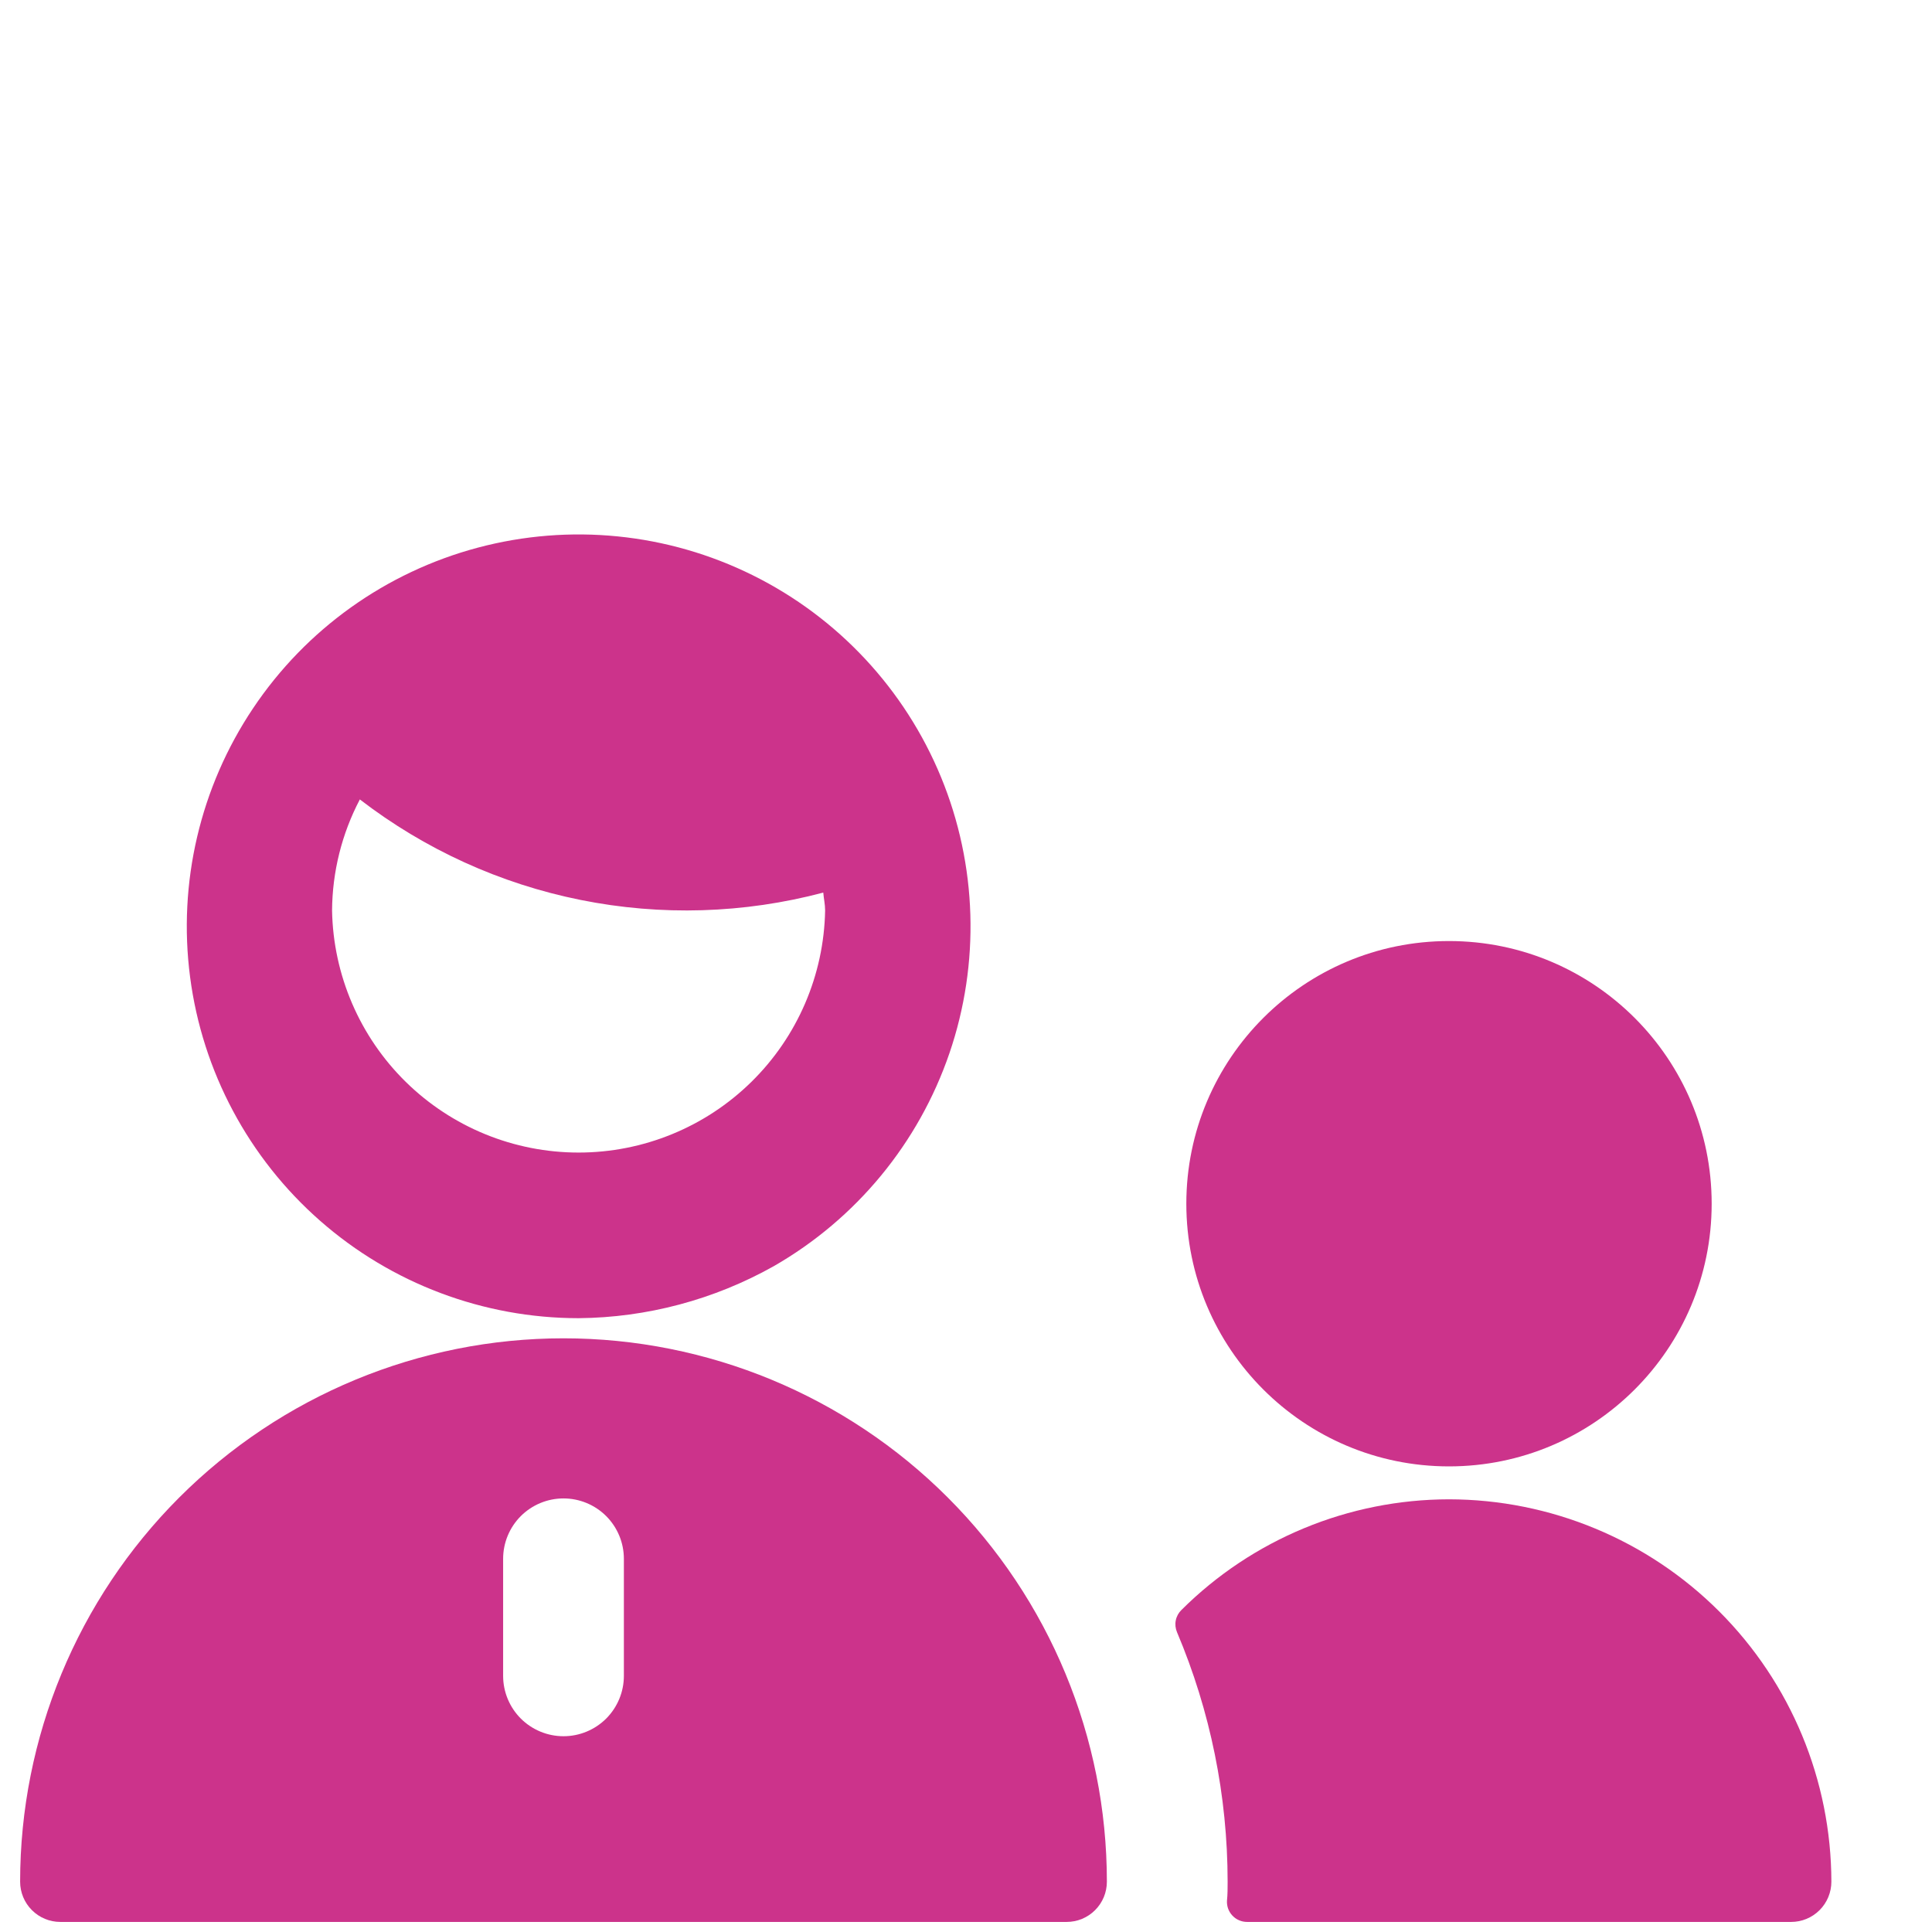 <svg width="48" height="48" viewBox="0 0 48 48" fill="none" xmlns="http://www.w3.org/2000/svg">
<path d="M36 37.25C33.507 37.253 31.117 38.241 29.352 40C29.28 40.07 29.231 40.16 29.212 40.258C29.192 40.356 29.203 40.458 29.242 40.55C30.072 42.512 30.499 44.62 30.5 46.75C30.5 46.908 30.5 47.066 30.484 47.222C30.48 47.29 30.49 47.358 30.513 47.422C30.537 47.486 30.573 47.544 30.62 47.594C30.667 47.643 30.723 47.683 30.786 47.709C30.848 47.736 30.916 47.75 30.984 47.75H44.5C44.765 47.75 45.019 47.645 45.207 47.457C45.394 47.27 45.5 47.015 45.5 46.75C45.496 44.231 44.495 41.817 42.714 40.036C40.933 38.255 38.518 37.253 36 37.25Z" fill="#CC338B"/>
<path d="M19.22 31.46C21.27 30.285 22.822 28.404 23.588 26.168C24.353 23.932 24.279 21.494 23.38 19.309C22.481 17.124 20.817 15.34 18.7 14.291C16.582 13.241 14.156 12.998 11.872 13.606C9.589 14.214 7.604 15.631 6.289 17.595C4.973 19.558 4.417 21.932 4.723 24.276C5.029 26.619 6.177 28.771 7.953 30.33C9.728 31.889 12.011 32.749 14.374 32.75C16.072 32.735 17.739 32.291 19.22 31.46V31.46ZM8.938 19.86C10.552 21.103 12.429 21.958 14.426 22.359C16.423 22.761 18.485 22.698 20.454 22.176C20.466 22.326 20.5 22.468 20.5 22.62C20.471 24.225 19.813 25.755 18.667 26.88C17.522 28.005 15.98 28.635 14.375 28.635C12.769 28.635 11.228 28.005 10.082 26.88C8.937 25.755 8.279 24.225 8.25 22.62C8.257 21.66 8.492 20.716 8.938 19.866V19.86Z" fill="#CC338B"/>
<path d="M27.5 46.75C27.5 43.17 26.078 39.736 23.546 37.204C21.014 34.672 17.58 33.25 14 33.25C10.42 33.25 6.986 34.672 4.454 37.204C1.922 39.736 0.5 43.17 0.5 46.75C0.5 47.015 0.605 47.27 0.793 47.457C0.98 47.645 1.235 47.75 1.5 47.75H26.5C26.765 47.75 27.02 47.645 27.207 47.457C27.395 47.27 27.5 47.015 27.5 46.75ZM12.5 38.728C12.5 38.33 12.658 37.949 12.939 37.667C13.221 37.386 13.602 37.228 14 37.228C14.398 37.228 14.779 37.386 15.061 37.667C15.342 37.949 15.5 38.33 15.5 38.728V41.636C15.5 42.034 15.342 42.415 15.061 42.697C14.779 42.978 14.398 43.136 14 43.136C13.602 43.136 13.221 42.978 12.939 42.697C12.658 42.415 12.5 42.034 12.5 41.636V38.728Z" fill="#CC338B"/>
<path d="M36 36.432C39.604 36.432 42.526 33.51 42.526 29.906C42.526 26.302 39.604 23.38 36 23.38C32.395 23.38 29.474 26.302 29.474 29.906C29.474 33.51 32.395 36.432 36 36.432Z" fill="#CC338B"/>
</svg>
